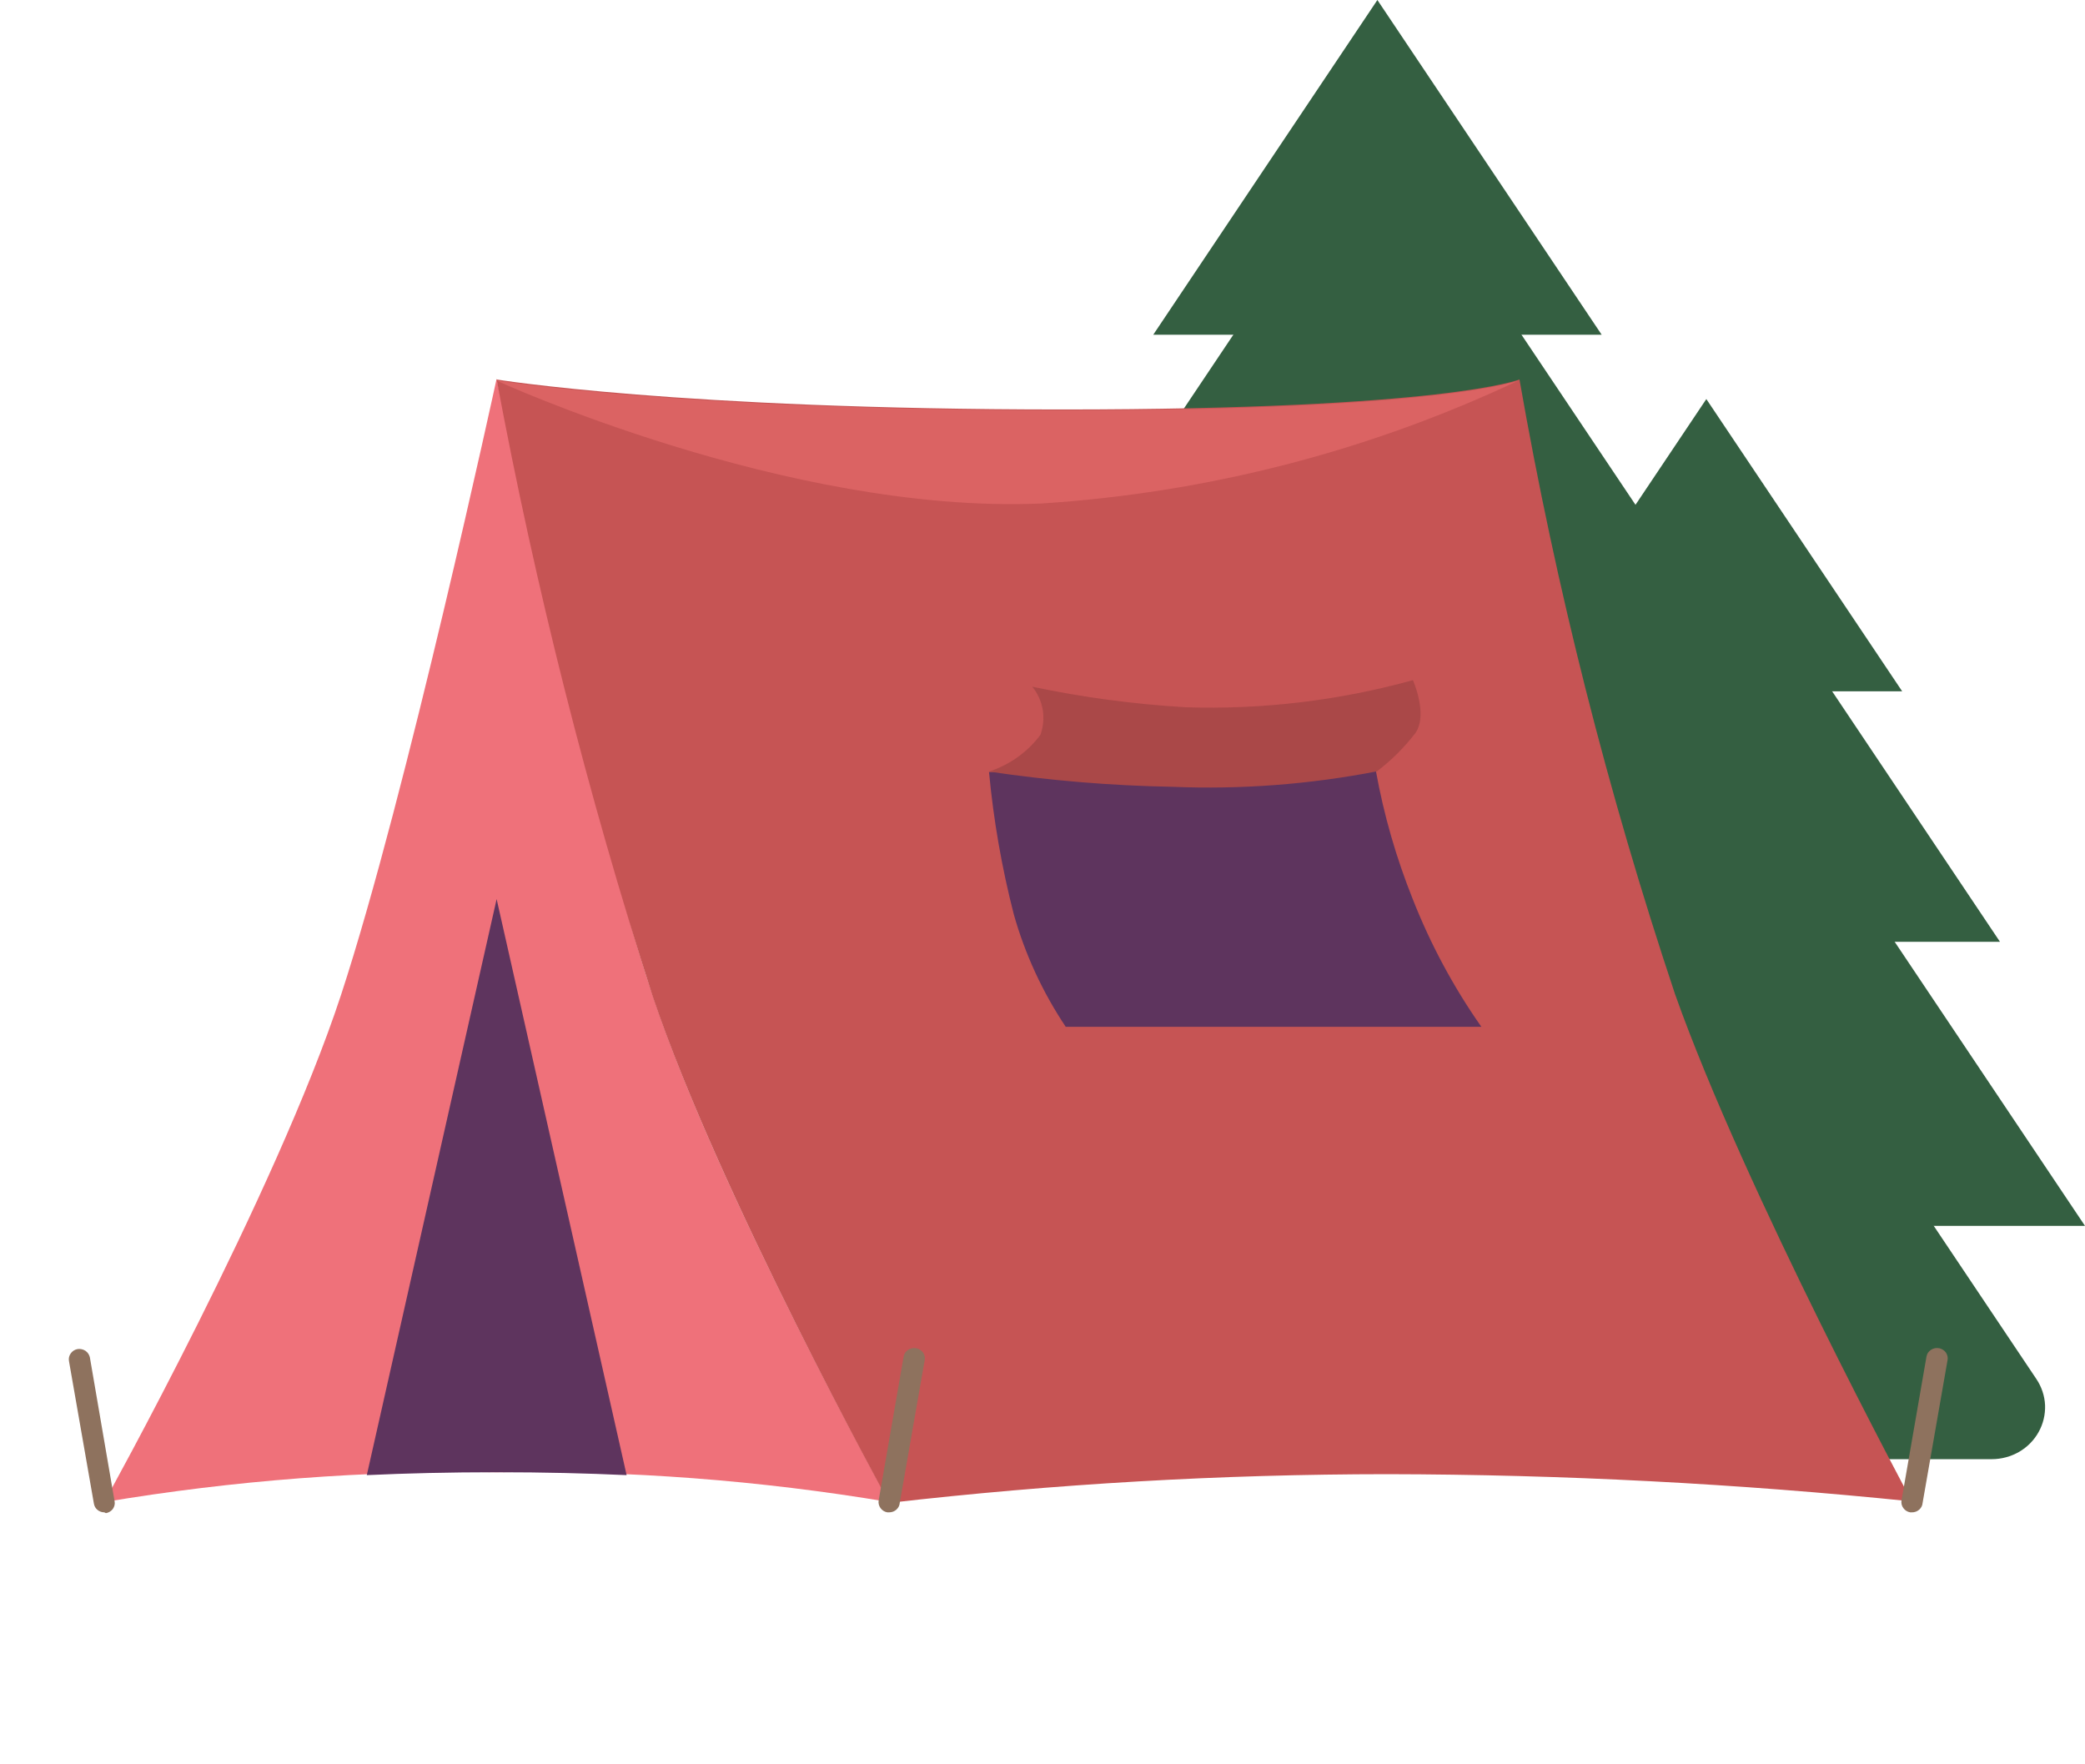 <svg width="26" height="22" viewBox="0 0 26 22" fill="none" xmlns="http://www.w3.org/2000/svg">
<g clip-path="url(#clip0_1232_3029)">
<path d="M21.278 4.976L18.837 8.62H23.72L21.278 4.976Z" fill="#345F41"/>
<path d="M21.278 6.279L17.614 11.744H24.94L21.278 6.279Z" fill="#345F41"/>
<path d="M21.278 8.238L16.554 15.286H26L21.278 8.238Z" fill="#345F41"/>
<path d="M20.782 11.979L17.287 17.196C17.221 17.293 17.184 17.406 17.179 17.522C17.174 17.639 17.201 17.754 17.258 17.856C17.315 17.959 17.4 18.044 17.503 18.104C17.606 18.163 17.723 18.195 17.843 18.195H24.837C24.957 18.195 25.075 18.163 25.178 18.104C25.281 18.044 25.365 17.959 25.422 17.856C25.479 17.754 25.506 17.639 25.502 17.522C25.497 17.406 25.459 17.293 25.394 17.196L21.898 11.979C21.837 11.889 21.755 11.815 21.657 11.763C21.56 11.712 21.451 11.685 21.34 11.685C21.229 11.685 21.12 11.712 21.023 11.763C20.925 11.815 20.843 11.889 20.782 11.979Z" fill="#345F41"/>
<path d="M17.176 0L14.381 4.174H19.973L17.176 0Z" fill="#345F41"/>
<path d="M17.176 1.493L12.981 7.754H21.373L17.176 1.493Z" fill="#345F41"/>
<path d="M17.176 3.736L11.769 11.81H22.586L17.176 3.736Z" fill="#345F41"/>
<path d="M16.612 8.01L12.605 13.987C12.531 14.098 12.489 14.227 12.483 14.359C12.477 14.492 12.509 14.623 12.573 14.74C12.638 14.857 12.734 14.954 12.851 15.023C12.967 15.091 13.101 15.128 13.237 15.129H21.249C21.386 15.129 21.52 15.093 21.638 15.025C21.756 14.957 21.852 14.859 21.917 14.742C21.983 14.625 22.014 14.494 22.009 14.361C22.004 14.228 21.962 14.099 21.887 13.987L17.888 8.01C17.819 7.907 17.724 7.823 17.613 7.764C17.501 7.705 17.377 7.675 17.25 7.675C17.123 7.675 16.999 7.705 16.887 7.764C16.776 7.823 16.681 7.907 16.612 8.01Z" fill="#345F41"/>
<path d="M8.136 12.405C7.311 9.926 6.193 4.722 6.193 4.722C6.193 4.722 5.065 9.931 4.253 12.405C3.441 14.878 1.3 18.73 1.3 18.73C2.915 18.459 4.554 18.334 6.193 18.358C7.833 18.334 9.472 18.458 11.089 18.73C11.089 18.73 8.958 14.881 8.136 12.405Z" fill="#EF717A"/>
<path d="M18.948 4.732C18.948 4.732 18.028 5.106 13.248 5.106C8.468 5.106 6.193 4.732 6.193 4.732C6.678 7.33 7.326 9.895 8.136 12.415C8.966 14.889 11.089 18.74 11.089 18.74C13.151 18.503 15.226 18.383 17.303 18.382C19.487 18.386 21.669 18.499 23.841 18.722C23.841 18.722 21.761 14.858 20.888 12.397C20.051 9.891 19.402 7.33 18.948 4.732Z" fill="#C65454"/>
<path d="M4.574 18.394C5.065 18.371 5.608 18.358 6.193 18.358C6.778 18.358 7.321 18.371 7.814 18.394L6.193 11.211L4.574 18.394Z" fill="#5E345E"/>
<path d="M1.3 18.858C1.269 18.858 1.239 18.847 1.215 18.827C1.191 18.807 1.176 18.78 1.171 18.75L0.86 16.971C0.854 16.937 0.862 16.903 0.883 16.875C0.903 16.847 0.933 16.828 0.968 16.822C1.002 16.817 1.037 16.825 1.066 16.844C1.095 16.864 1.114 16.894 1.121 16.927L1.429 18.72C1.432 18.736 1.432 18.753 1.428 18.77C1.424 18.786 1.417 18.802 1.407 18.816C1.397 18.83 1.384 18.841 1.369 18.85C1.355 18.859 1.338 18.865 1.321 18.868L1.3 18.858Z" fill="#8E725E"/>
<path d="M11.088 18.858H11.065C11.03 18.852 11 18.833 10.98 18.805C10.96 18.777 10.951 18.743 10.957 18.709L11.268 16.917C11.271 16.9 11.277 16.884 11.286 16.869C11.296 16.855 11.308 16.843 11.322 16.833C11.337 16.823 11.353 16.816 11.37 16.812C11.387 16.808 11.405 16.808 11.422 16.811C11.439 16.813 11.456 16.82 11.471 16.829C11.486 16.838 11.498 16.849 11.509 16.863C11.519 16.877 11.526 16.893 11.53 16.91C11.534 16.926 11.534 16.944 11.531 16.96L11.22 18.74C11.218 18.772 11.203 18.802 11.178 18.824C11.154 18.846 11.122 18.858 11.088 18.858Z" fill="#8E725E"/>
<path d="M23.841 18.858H23.82C23.785 18.852 23.755 18.833 23.735 18.805C23.714 18.777 23.706 18.743 23.712 18.709L24.023 16.917C24.026 16.9 24.032 16.884 24.041 16.869C24.051 16.855 24.063 16.843 24.077 16.833C24.091 16.823 24.108 16.816 24.125 16.812C24.142 16.808 24.16 16.808 24.177 16.811C24.194 16.813 24.211 16.82 24.226 16.829C24.241 16.838 24.253 16.849 24.264 16.863C24.274 16.877 24.281 16.893 24.285 16.91C24.289 16.926 24.289 16.944 24.286 16.96L23.975 18.74C23.973 18.773 23.957 18.803 23.932 18.825C23.907 18.847 23.874 18.859 23.841 18.858Z" fill="#8E725E"/>
<path d="M12.974 6.279C15.046 6.148 17.073 5.626 18.94 4.743C18.94 4.743 18.02 5.117 13.24 5.117C8.46 5.117 6.185 4.743 6.185 4.743C6.185 4.743 9.81 6.41 12.974 6.279Z" fill="#DB6363"/>
<path d="M12.333 9.626C12.389 10.225 12.492 10.818 12.642 11.401C12.782 11.898 13.001 12.372 13.29 12.804H18.473C18.124 12.307 17.837 11.771 17.616 11.209C17.41 10.694 17.256 10.16 17.158 9.616L12.333 9.626Z" fill="#5E345E"/>
<path d="M12.333 9.621C12.591 9.537 12.815 9.377 12.974 9.163C13.01 9.063 13.02 8.955 13.003 8.851C12.985 8.746 12.941 8.647 12.873 8.563C13.503 8.696 14.142 8.781 14.785 8.819C15.742 8.85 16.698 8.736 17.619 8.481C17.619 8.481 17.809 8.904 17.653 9.137C17.515 9.318 17.353 9.479 17.171 9.618C16.332 9.781 15.476 9.846 14.621 9.811C13.855 9.797 13.091 9.734 12.333 9.621Z" fill="#AA4848"/>
</g>
<defs>
<clipPath id="clip0_1232_3029">
<rect width="26" height="22" fill="white"/>
</clipPath>
</defs>
</svg>
